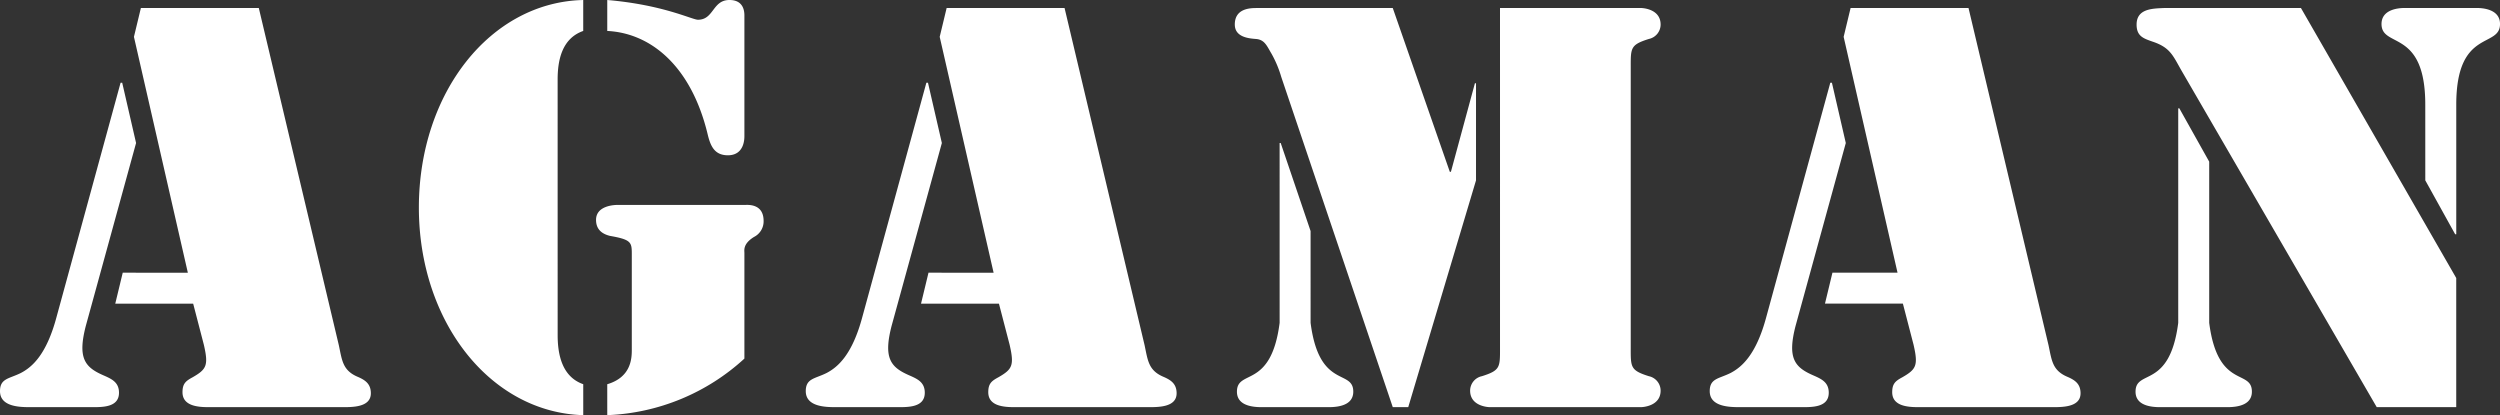 <svg xmlns="http://www.w3.org/2000/svg" width="459.13" height="76.244" viewBox="0 0 459.13 76.244">
  <rect x="0" y="0" width="459.13" height="76.244" fill="#333333" stroke="none"/>
  <path id="Path_314" data-name="Path 314" d="M21.658-59.584h-.294L9.6-16.562C7.742-9.6,5.1-7.35,3.038-6.272.882-5.194-.784-5.292-.784-2.94-.784-.1,2.744,0,4.7,0h11.27c1.96,0,5.1.1,5.1-2.646,0-1.96-1.372-2.548-2.94-3.234-3.332-1.47-4.7-3.136-3.136-9.114L24.206-48.51ZM36.652-11.466c.882,3.822.49,4.508-2.058,5.978-1.274.686-1.862,1.176-1.862,2.744C32.732-.2,35.574,0,37.534,0h24.4c1.862,0,5.39.1,5.39-2.548,0-1.764-1.078-2.45-2.45-3.038-2.744-1.176-2.842-3.038-3.43-5.782L46.746-73.3H25.088l-1.274,5.292,9.9,43.316H21.756l-1.372,5.684H34.692Zm64.974-48.706c0-3.528.784-7.546,4.7-8.918v-5.684c-17.052.392-30.184,17.052-30.184,38.122C76.146-15.68,89.278.98,106.33,1.47V-4.214c-3.92-1.372-4.7-5.488-4.7-9.016Zm9.114-8.918c7.938.392,15.386,6.37,18.424,18.914.49,2.058,1.176,3.92,3.724,3.92,3.038,0,3.038-3.038,3.038-3.528V-71.638c0-.49.2-3.136-2.744-3.136-3.136,0-2.842,3.626-5.782,3.626-1.078,0-6.37-2.744-16.66-3.626Zm0,70.56A39.508,39.508,0,0,0,135.926-8.918v-19.4c0-.49-.294-1.666,1.764-2.94a3.208,3.208,0,0,0,1.764-2.94c0-3.234-2.94-2.94-3.43-2.94H112.6c-.49,0-3.92.1-3.92,2.744,0,1.666.98,2.548,2.548,2.94,3.92.686,4.018,1.176,4.018,3.332v17.64c0,1.666-.2,5-4.508,6.272Zm58.9-61.054h-.294l-11.76,43.022c-1.862,6.958-4.508,9.212-6.566,10.29-2.156,1.078-3.822.98-3.822,3.332C147.2-.1,150.724,0,152.684,0h11.27c1.96,0,5.1.1,5.1-2.646,0-1.96-1.372-2.548-2.94-3.234-3.332-1.47-4.7-3.136-3.136-9.114l9.212-33.516Zm14.994,48.118c.882,3.822.49,4.508-2.058,5.978-1.274.686-1.862,1.176-1.862,2.744,0,2.548,2.842,2.744,4.8,2.744h24.4c1.862,0,5.39.1,5.39-2.548,0-1.764-1.078-2.45-2.45-3.038-2.744-1.176-2.842-3.038-3.43-5.782L194.726-73.3H173.068l-1.274,5.292,9.9,43.316H169.736l-1.372,5.684h14.308Zm49.588-4.018c-1.568,12.25-7.84,8.428-7.84,12.642C226.38.2,230.4,0,231.476,0h11.172c1.078,0,5.1.2,5.1-2.842,0-4.214-6.272-.392-7.84-12.642V-32.34l-5.488-16.17h-.2Zm40.474,4.508c0,3.626.1,4.214-3.332,5.292a2.718,2.718,0,0,0-2.156,2.646C269.206-.2,272.44,0,272.832,0h27.734c.392,0,3.626-.2,3.626-3.038a2.718,2.718,0,0,0-2.156-2.646c-3.43-1.078-3.332-1.666-3.332-5.292V-62.328c0-3.626-.1-4.214,3.332-5.292a2.718,2.718,0,0,0,2.156-2.646c0-2.842-3.234-3.038-3.626-3.038H274.694Zm-48.706-59.29c0,2.352,2.646,2.548,3.822,2.646,1.666.1,2.058,1.274,2.94,2.744a20.118,20.118,0,0,1,1.764,4.214L255,0h2.842l12.446-41.65V-59.486h-.2l-4.41,16.268h-.2L255-73.3H230.1C228.928-73.3,225.988-73.3,225.988-70.266ZM335.65-59.584h-.294L323.6-16.562c-1.862,6.958-4.508,9.212-6.566,10.29-2.156,1.078-3.822.98-3.822,3.332C313.208-.1,316.736,0,318.7,0h11.27c1.96,0,5.1.1,5.1-2.646,0-1.96-1.372-2.548-2.94-3.234-3.332-1.47-4.7-3.136-3.136-9.114L338.2-48.51Zm14.994,48.118c.882,3.822.49,4.508-2.058,5.978-1.274.686-1.862,1.176-1.862,2.744,0,2.548,2.842,2.744,4.8,2.744h24.4c1.862,0,5.39.1,5.39-2.548,0-1.764-1.078-2.45-2.45-3.038-2.744-1.176-2.842-3.038-3.43-5.782L360.738-73.3H339.08l-1.274,5.292L347.7-24.7H335.748l-1.372,5.684h14.308Zm48.608-4.018c-1.568,12.25-7.84,8.428-7.84,12.642C391.412.2,395.43,0,396.508,0H407.68c1.078,0,5.1.2,5.1-2.842,0-4.214-6.272-.392-7.84-12.642v-29.6l-5.488-9.8h-.2ZM444.626-41.65l5.488,9.9h.2V-55.566c0-14.014,8.036-10.29,8.036-14.8,0-2.744-3.234-2.94-4.214-2.94H440.8c-.98,0-4.214.2-4.214,2.94,0,4.508,8.036.784,8.036,14.8ZM421.792-73.3H396.606c-2.058.1-5,.1-5,3.038,0,2.156,1.274,2.548,2.94,3.136,3.234,1.078,3.724,2.548,5.292,5.292L435.708,0h14.6V-23.716Z" transform="translate(0.784 74.774)" fill="#fff"/>
</svg>
